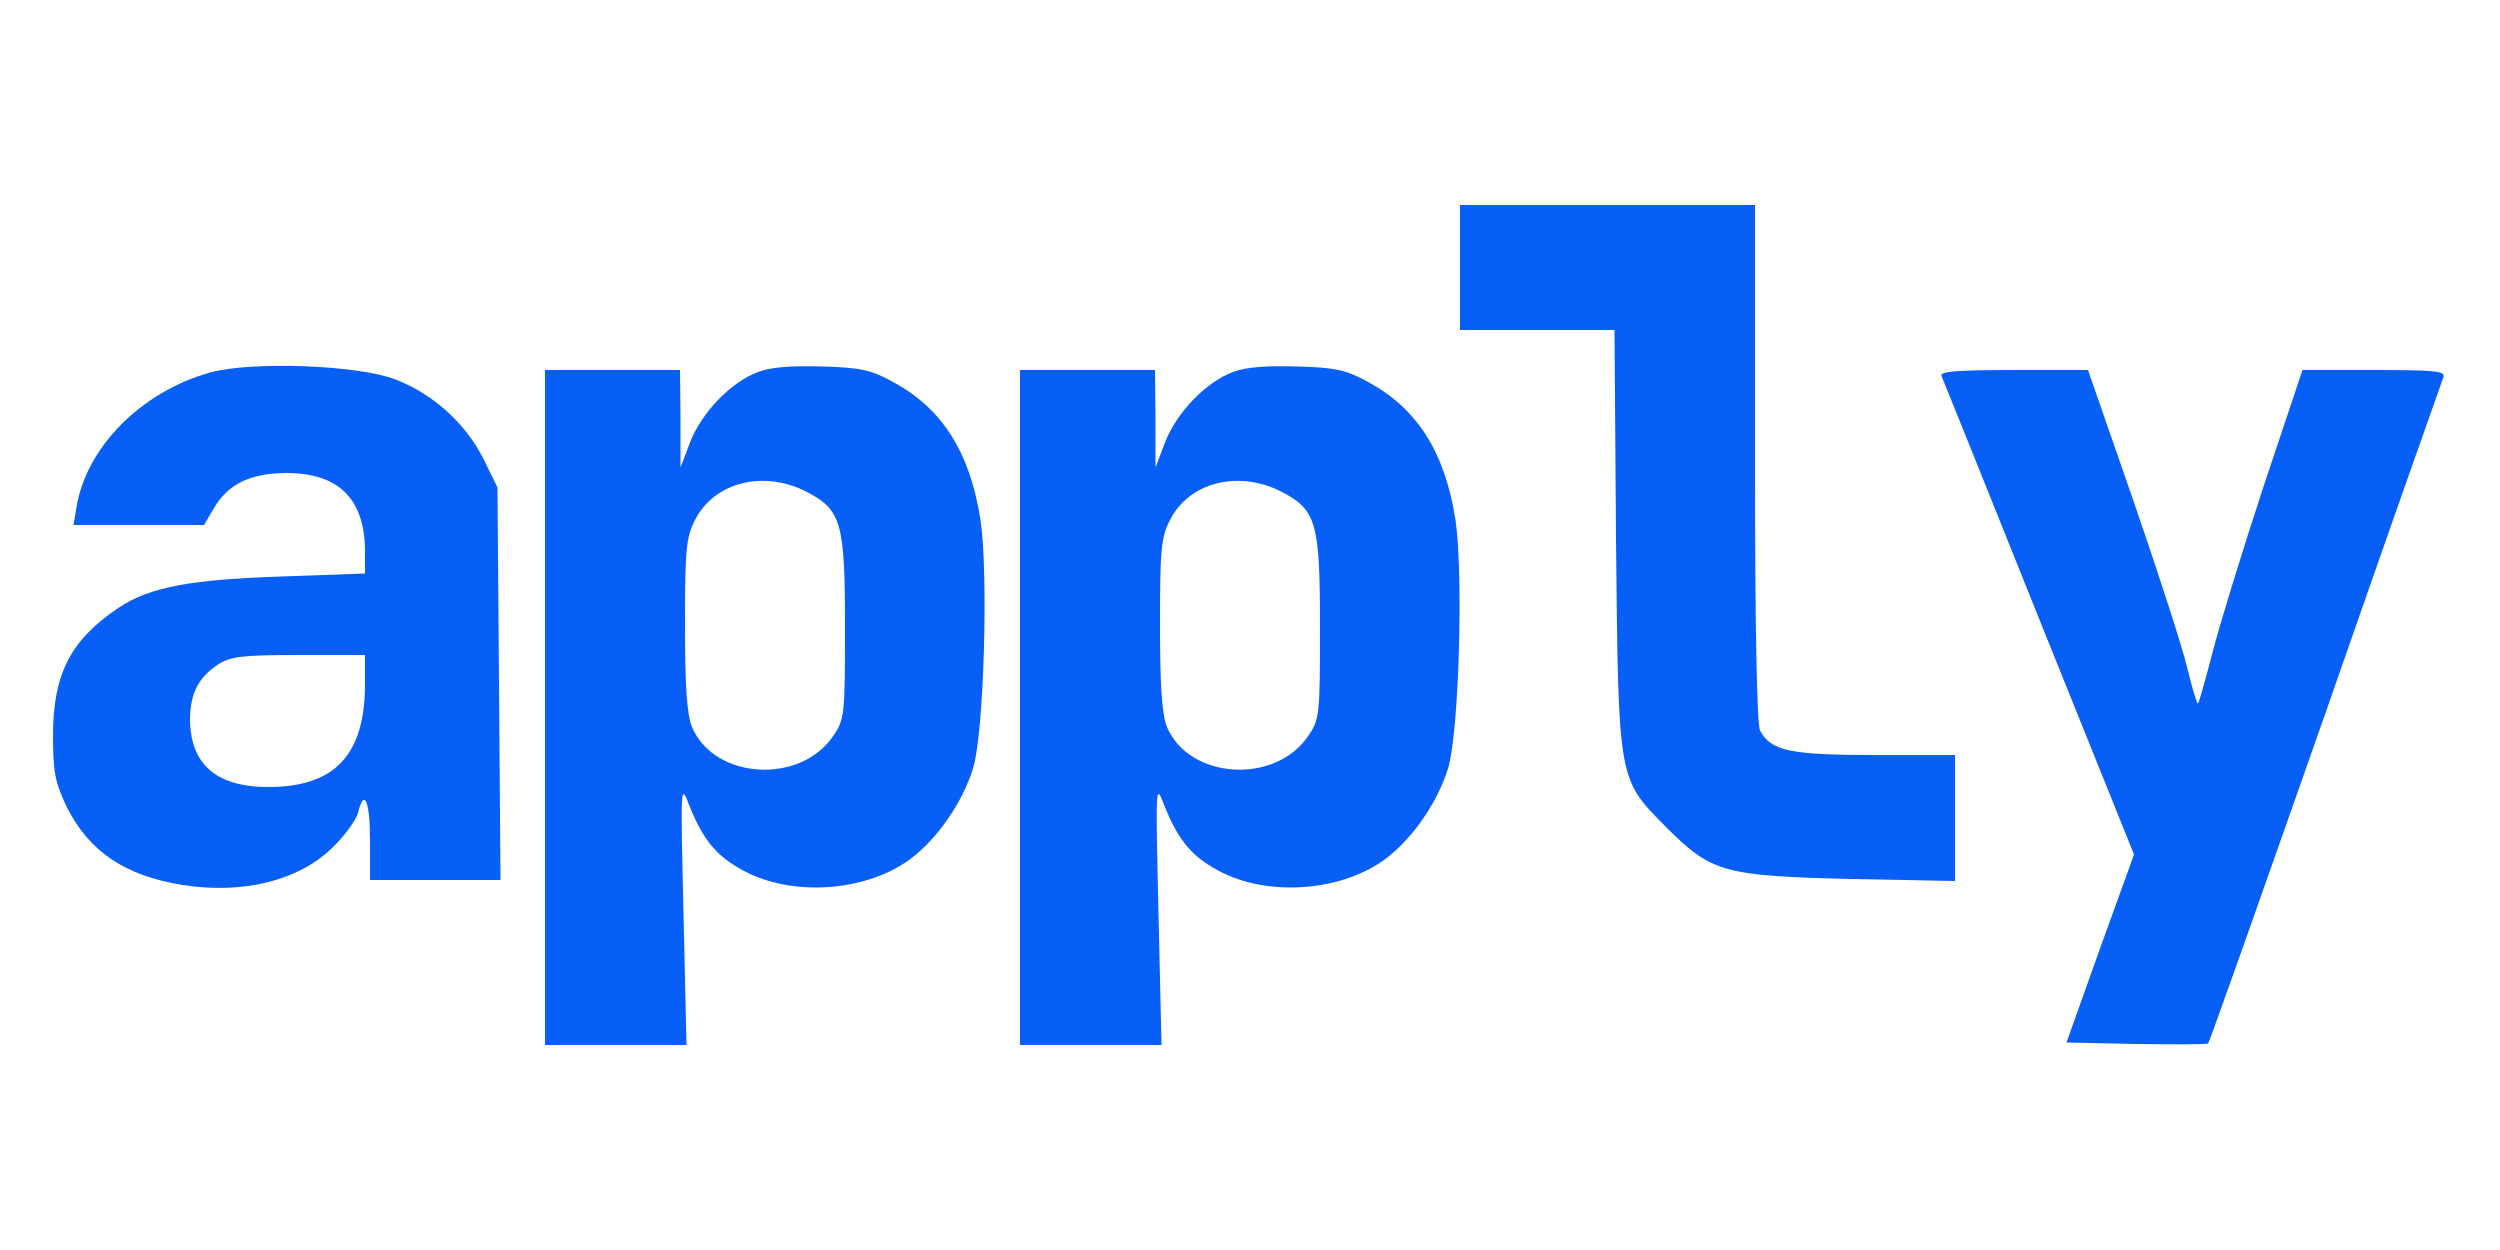 <?xml version="1.0" standalone="no"?>
<!DOCTYPE svg PUBLIC "-//W3C//DTD SVG 20010904//EN"
 "http://www.w3.org/TR/2001/REC-SVG-20010904/DTD/svg10.dtd">
<svg version="1.0" xmlns="http://www.w3.org/2000/svg"
 width="500pt" height="250pt" viewBox="0 0 500 250"
 preserveAspectRatio="xMidYMid meet">

<g transform="translate(0,250) scale(0.1,-0.1)"
fill="#085ff7" stroke="none">
<path d="M2920 1965 l0 -125 154 0 155 0 3 -417 c5 -490 3 -479 102 -579 89
-89 115 -96 369 -102 l207 -4 0 126 0 126 -160 0 c-170 0 -208 8 -230 49 -6
13 -10 201 -10 535 l0 516 -295 0 -295 0 0 -125z"/>
<path d="M420 1755 c-138 -39 -247 -149 -267 -269 l-6 -36 131 0 130 0 20 34
c29 49 74 70 147 70 104 -1 155 -53 155 -158 l0 -43 -167 -6 c-182 -6 -263
-21 -325 -62 -96 -64 -132 -132 -132 -256 0 -73 4 -93 27 -142 45 -90 116
-138 232 -157 122 -19 234 9 301 76 24 23 46 54 50 68 12 51 24 25 24 -54 l0
-80 131 0 130 0 -3 393 -3 392 -28 57 c-35 70 -100 130 -176 159 -74 29 -287
37 -371 14z m310 -623 c0 -140 -59 -205 -190 -206 -107 -1 -160 45 -160 137 1
51 17 82 56 108 25 16 47 19 162 19 l132 0 0 -58z"/>
<path d="M1516 1756 c-54 -20 -113 -81 -136 -141 l-19 -50 0 98 -1 97 -135 0
-135 0 0 -675 0 -675 142 0 141 0 -6 263 c-6 262 -6 262 12 215 29 -72 57
-104 117 -134 99 -48 241 -35 326 29 53 40 103 112 124 180 22 69 31 391 15
497 -21 135 -76 222 -173 275 -45 25 -66 30 -143 32 -61 2 -103 -1 -129 -11z
m94 -238 c73 -37 80 -61 80 -274 0 -172 -1 -183 -23 -215 -66 -99 -239 -88
-283 17 -10 24 -14 81 -14 204 0 151 2 175 20 210 38 75 135 100 220 58z"/>
<path d="M2466 1756 c-54 -20 -113 -81 -136 -141 l-19 -50 0 98 -1 97 -135 0
-135 0 0 -675 0 -675 142 0 141 0 -6 263 c-6 262 -6 262 12 215 29 -72 57
-104 117 -134 99 -48 241 -35 326 29 53 40 103 112 124 180 22 69 31 391 15
497 -21 135 -76 222 -173 275 -45 25 -66 30 -143 32 -61 2 -103 -1 -129 -11z
m94 -238 c73 -37 80 -61 80 -274 0 -172 -1 -183 -23 -215 -66 -99 -239 -88
-283 17 -10 24 -14 81 -14 204 0 151 2 175 20 210 38 75 135 100 220 58z"/>
<path d="M3883 1748 c3 -7 91 -225 195 -485 l190 -472 -68 -188 -67 -188 140
-3 c77 -1 141 -1 143 1 3 2 108 300 235 661 126 362 233 664 236 672 4 12 -18
14 -139 14 l-143 0 -78 -233 c-42 -128 -88 -277 -102 -332 -14 -54 -27 -100
-29 -102 -2 -2 -11 29 -21 69 -9 40 -58 191 -108 336 l-91 262 -149 0 c-115 0
-148 -3 -144 -12z"/>
</g>
</svg>
